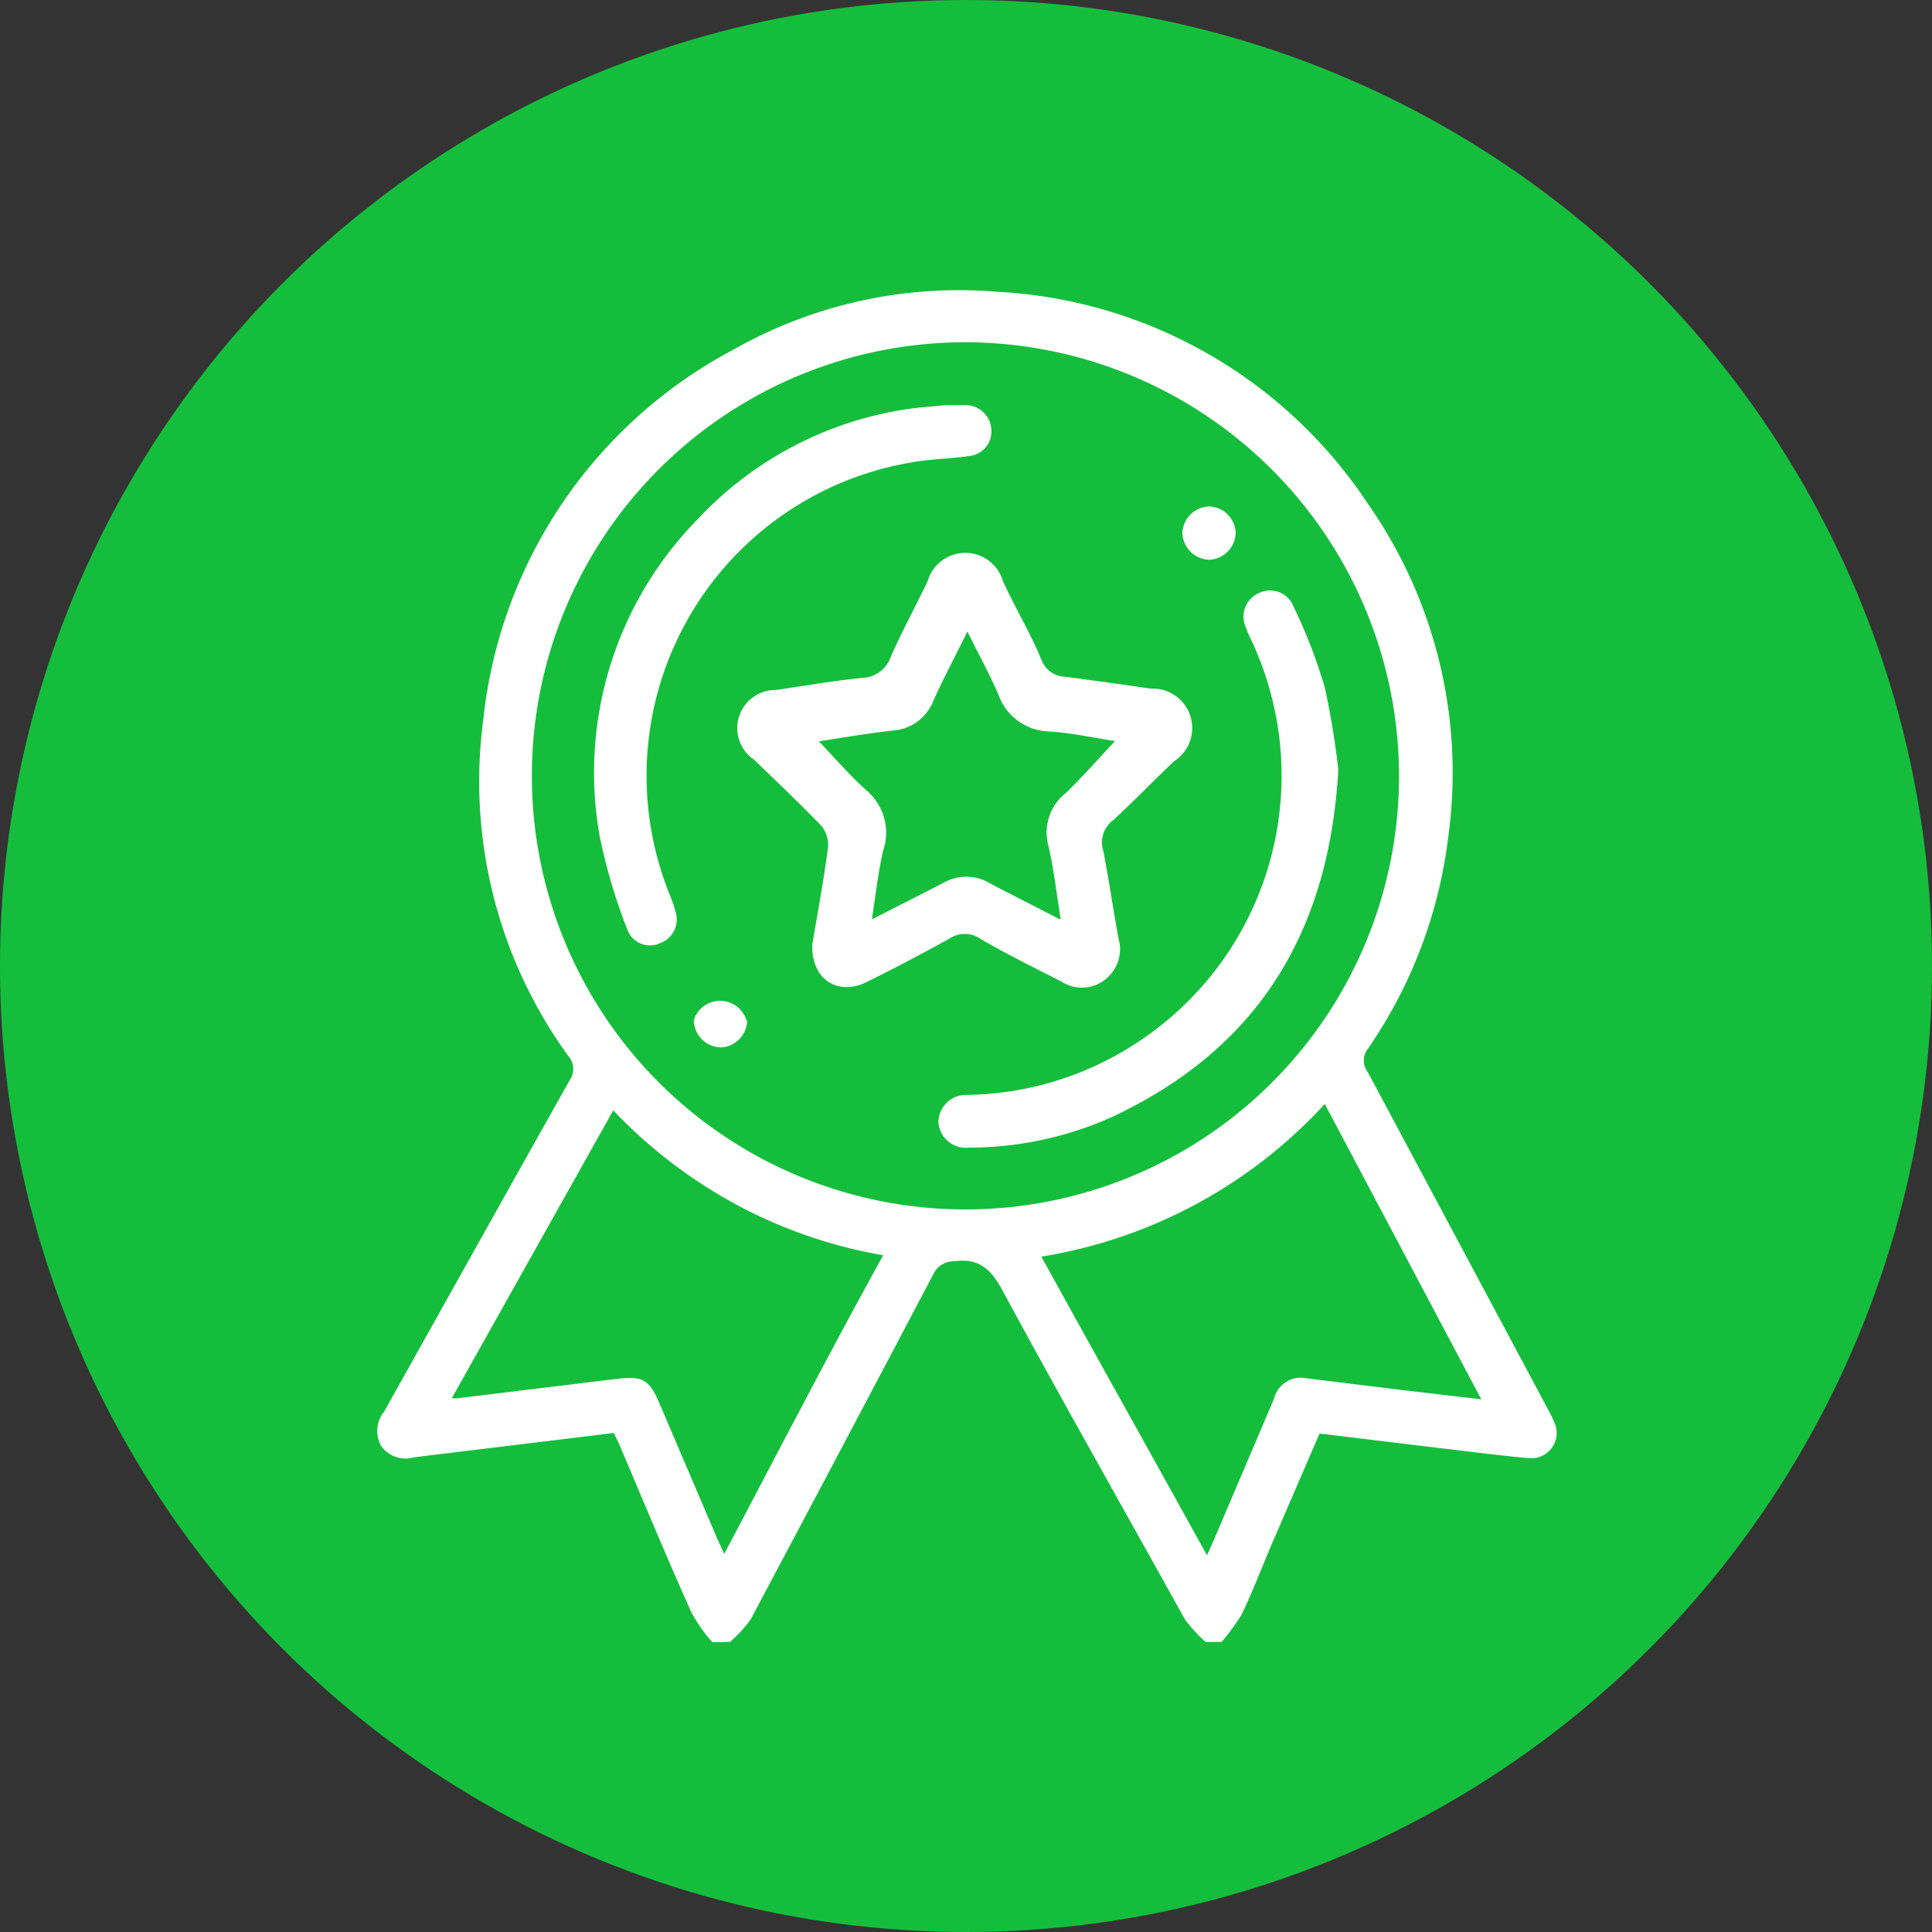 <svg xmlns="http://www.w3.org/2000/svg" viewBox="0 0 70 70"><rect x="0" y="0" width="70" height="70" fill="#333333" stroke="none"/><defs><style>.cls-1{fill:#14be3c;}.cls-2{fill:#fff;}</style></defs><title>badge</title><g id="Layer_2" data-name="Layer 2"><g id="Layer_1-2" data-name="Layer 1"><circle class="cls-1" cx="35" cy="35" r="35"/><path class="cls-2" d="M29.43,34.22c.18-1.07.41-2.29.57-3.52a1.09,1.09,0,0,0-.25-.79c-.78-.81-1.61-1.59-2.42-2.38A1.38,1.38,0,0,1,28.11,25c1.05-.15,2.1-.34,3.16-.44a1.13,1.13,0,0,0,1-.75c.41-.94.9-1.83,1.34-2.75a1.42,1.42,0,0,1,2.73,0c.46,1,1,1.89,1.4,2.86a.94.94,0,0,0,.85.6c1,.13,2.06.28,3.1.43a1.43,1.43,0,0,1,.85,2.63c-.74.7-1.45,1.44-2.2,2.13a1,1,0,0,0-.37,1.1c.21,1.07.36,2.14.56,3.21a1.39,1.39,0,0,1-.5,1.48,1.35,1.35,0,0,1-1.56.07c-1-.51-2-1-2.94-1.55a1,1,0,0,0-1.15,0c-1,.55-2,1.08-3,1.57S29.39,35.51,29.43,34.22Zm9-.92c-.16-1-.25-1.84-.45-2.68a1.82,1.82,0,0,1,.64-1.89c.61-.59,1.18-1.24,1.78-1.88-.79-.12-1.59-.3-2.41-.35a2,2,0,0,1-1.81-1.32c-.32-.75-.72-1.47-1.13-2.3-.46.94-.88,1.72-1.24,2.53a1.7,1.7,0,0,1-1.48,1.06c-.88.1-1.76.25-2.66.39.62.65,1.15,1.27,1.76,1.81A2,2,0,0,1,32,30.81c-.18.78-.27,1.58-.41,2.5L34.16,32a1.65,1.65,0,0,1,1.7,0C36.65,32.42,37.46,32.82,38.38,33.3Z"/><path class="cls-2" d="M25.81,59.5a5.84,5.84,0,0,1-.75-1.06c-.9-2-1.75-4.06-2.62-6.1l-.2-.42-3.7.45L15,52.8a1.08,1.08,0,0,1-1.19-.41,1.12,1.12,0,0,1,.11-1.25c2.24-4,4.47-8,6.72-12a.71.71,0,0,0-.05-.88,16.94,16.94,0,0,1-3.08-12.18,17.21,17.21,0,0,1,9.06-13.41,16.56,16.56,0,0,1,9.53-2.1,17.18,17.18,0,0,1,13.46,7.68,17,17,0,0,1,2.91,12.09A17.1,17.1,0,0,1,49.56,38a.69.69,0,0,0,0,.85l6.53,12.22a3.71,3.71,0,0,1,.28.61.92.92,0,0,1-1,1.15c-1-.09-2.06-.23-3.09-.35l-4.47-.54c-.59,1.36-1.16,2.69-1.73,4-.36.85-.69,1.72-1.09,2.55a7.83,7.83,0,0,1-.73,1h-.58a5.25,5.25,0,0,1-.75-.82c-2.22-4-4.44-7.91-6.6-11.9-.42-.78-.85-1.2-1.77-1.07a.8.8,0,0,0-.73.44q-3.3,6.27-6.63,12.53a4.8,4.8,0,0,1-.75.82ZM35,12.4A15.71,15.71,0,1,0,50.69,28.15,15.74,15.74,0,0,0,35,12.4Zm2.73,33.13c2,3.63,4,7.2,6,10.82.1-.21.17-.37.24-.53l2.19-5.14a1,1,0,0,1,1.19-.74l3.42.42,2.9.34L48,40A17.78,17.78,0,0,1,37.73,45.53ZM16.37,50.66a1.11,1.11,0,0,0,.23,0l5.74-.7c.92-.11,1.18,0,1.55.88L26,55.78l.24.52C28.16,52.67,30,49.1,32,45.48a17.45,17.45,0,0,1-5.33-1.84,17.77,17.77,0,0,1-4.45-3.41Z"/><path class="cls-2" d="M48.49,27.89c-.34,6-3,10.15-8.22,12.59a12.67,12.67,0,0,1-5.15,1.1A1,1,0,0,1,34,40.67a1,1,0,0,1,1-1,11.47,11.47,0,0,0,6.1-1.83,11.55,11.55,0,0,0,4.25-14.62,4.25,4.25,0,0,1-.21-.49.93.93,0,0,1,.47-1.24.91.91,0,0,1,1.25.47A19.28,19.28,0,0,1,48,24.91,29.78,29.78,0,0,1,48.49,27.89Z"/><path class="cls-2" d="M34.24,14.68c.36,0,.59,0,.81,0a.94.94,0,0,1,.87.91.89.89,0,0,1-.79.93c-.58.09-1.17.1-1.75.18a11.51,11.51,0,0,0-9.15,15.63,5.55,5.55,0,0,1,.25.72.91.91,0,0,1-.56,1.12.87.87,0,0,1-1.19-.49,20.35,20.35,0,0,1-1-3.37,13.1,13.1,0,0,1,3.57-11.52,13,13,0,0,1,7.81-4C33.52,14.74,34,14.71,34.24,14.68Z"/><path class="cls-2" d="M44.77,19.28a1,1,0,0,1-.93,1,1,1,0,0,1-1-1,1,1,0,0,1,1-.93A1,1,0,0,1,44.77,19.28Z"/><path class="cls-2" d="M27.07,37a1,1,0,0,1-.93.95,1,1,0,0,1-1-1,1,1,0,0,1,1.9,0Z"/></g></g></svg>